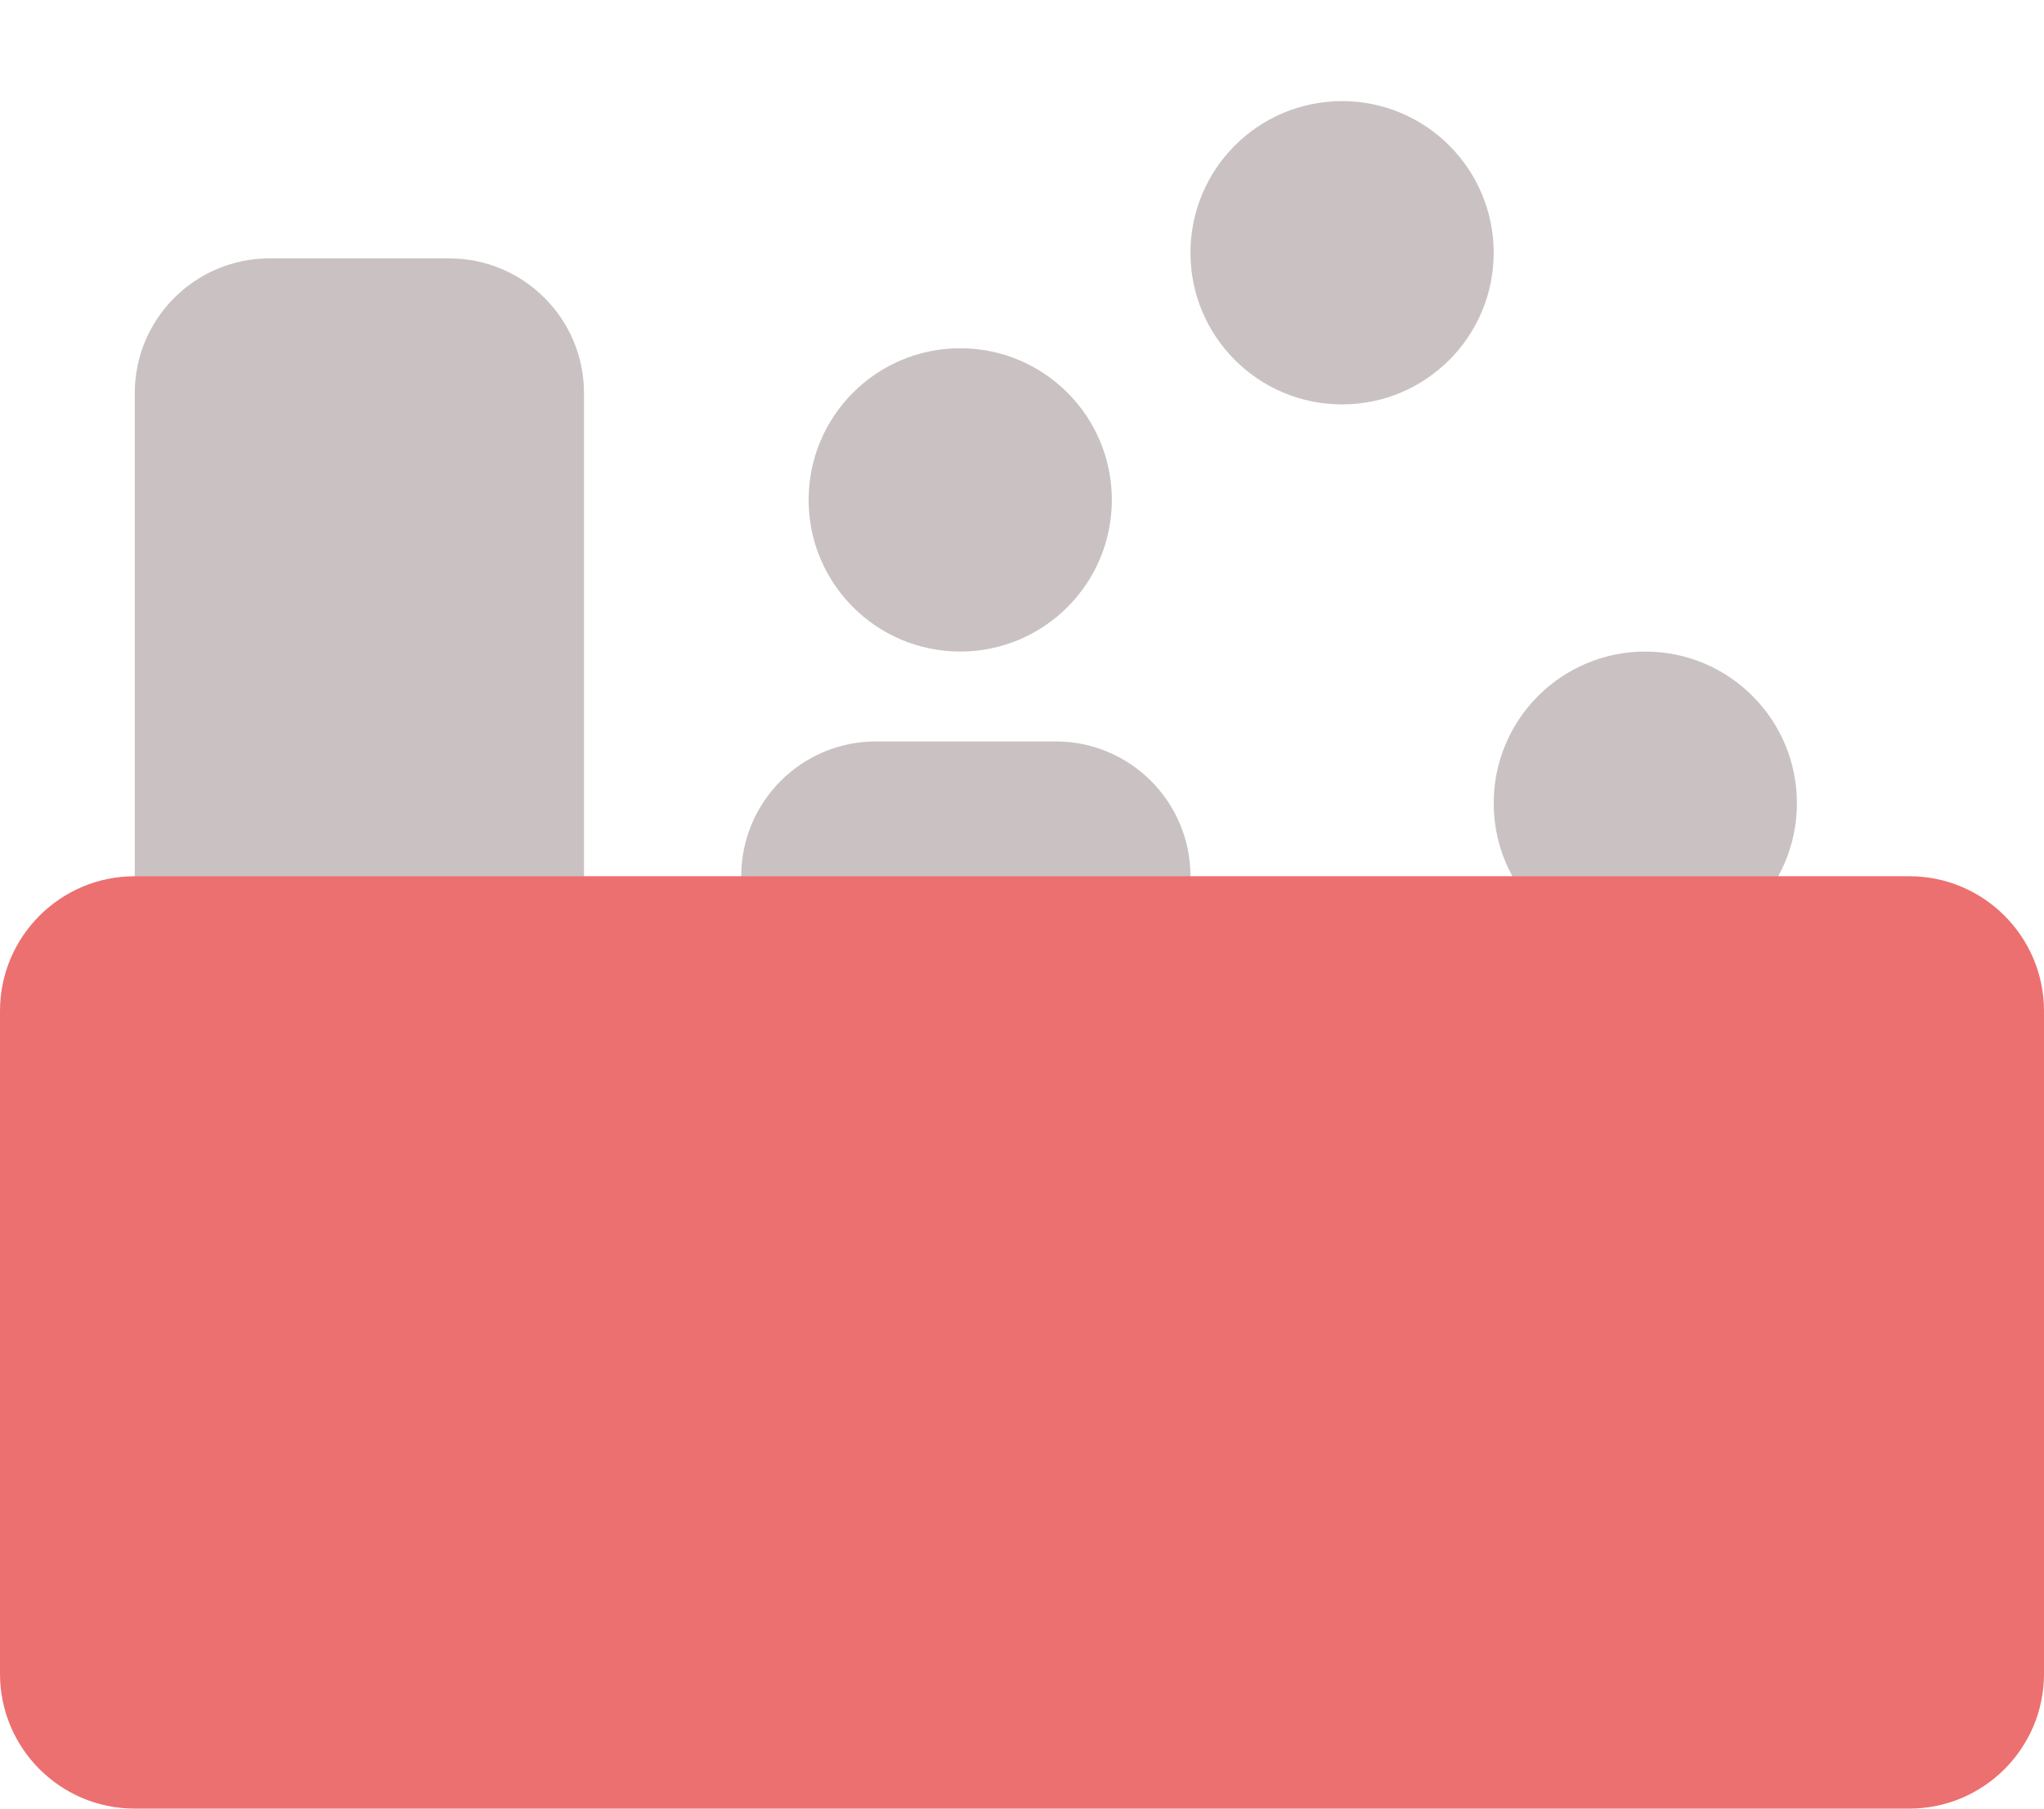 <svg width="182" height="161" viewBox="0 0 182 161" fill="none" xmlns="http://www.w3.org/2000/svg">
<path d="M66 78C66 71.373 71.373 66 78 66H94C100.627 66 106 71.373 106 78V146H66V78Z" fill="#CAC2C2"/>
<path d="M12 35C12 28.373 17.373 23 24 23H40C46.627 23 52 28.373 52 35V146H12V35Z" fill="#CAC2C2"/>
<path d="M120 106C120 99.373 125.373 94 132 94H148C154.627 94 160 99.373 160 106V146H120V106Z" fill="#D3A1A1"/>
<circle cx="85.5" cy="44.5" r="13.5" fill="#CAC2C2"/>
<circle cx="119.5" cy="22.5" r="13.5" fill="#CAC2C2"/>
<circle cx="146.5" cy="71.5" r="13.5" fill="#CAC2C2"/>
<path d="M0 90C0 83.373 5.373 78 12 78H170C176.627 78 182 83.373 182 90V149C182 155.627 176.627 161 170 161H12C5.373 161 0 155.627 0 149V90Z" fill="#EC7070"/>
</svg>
